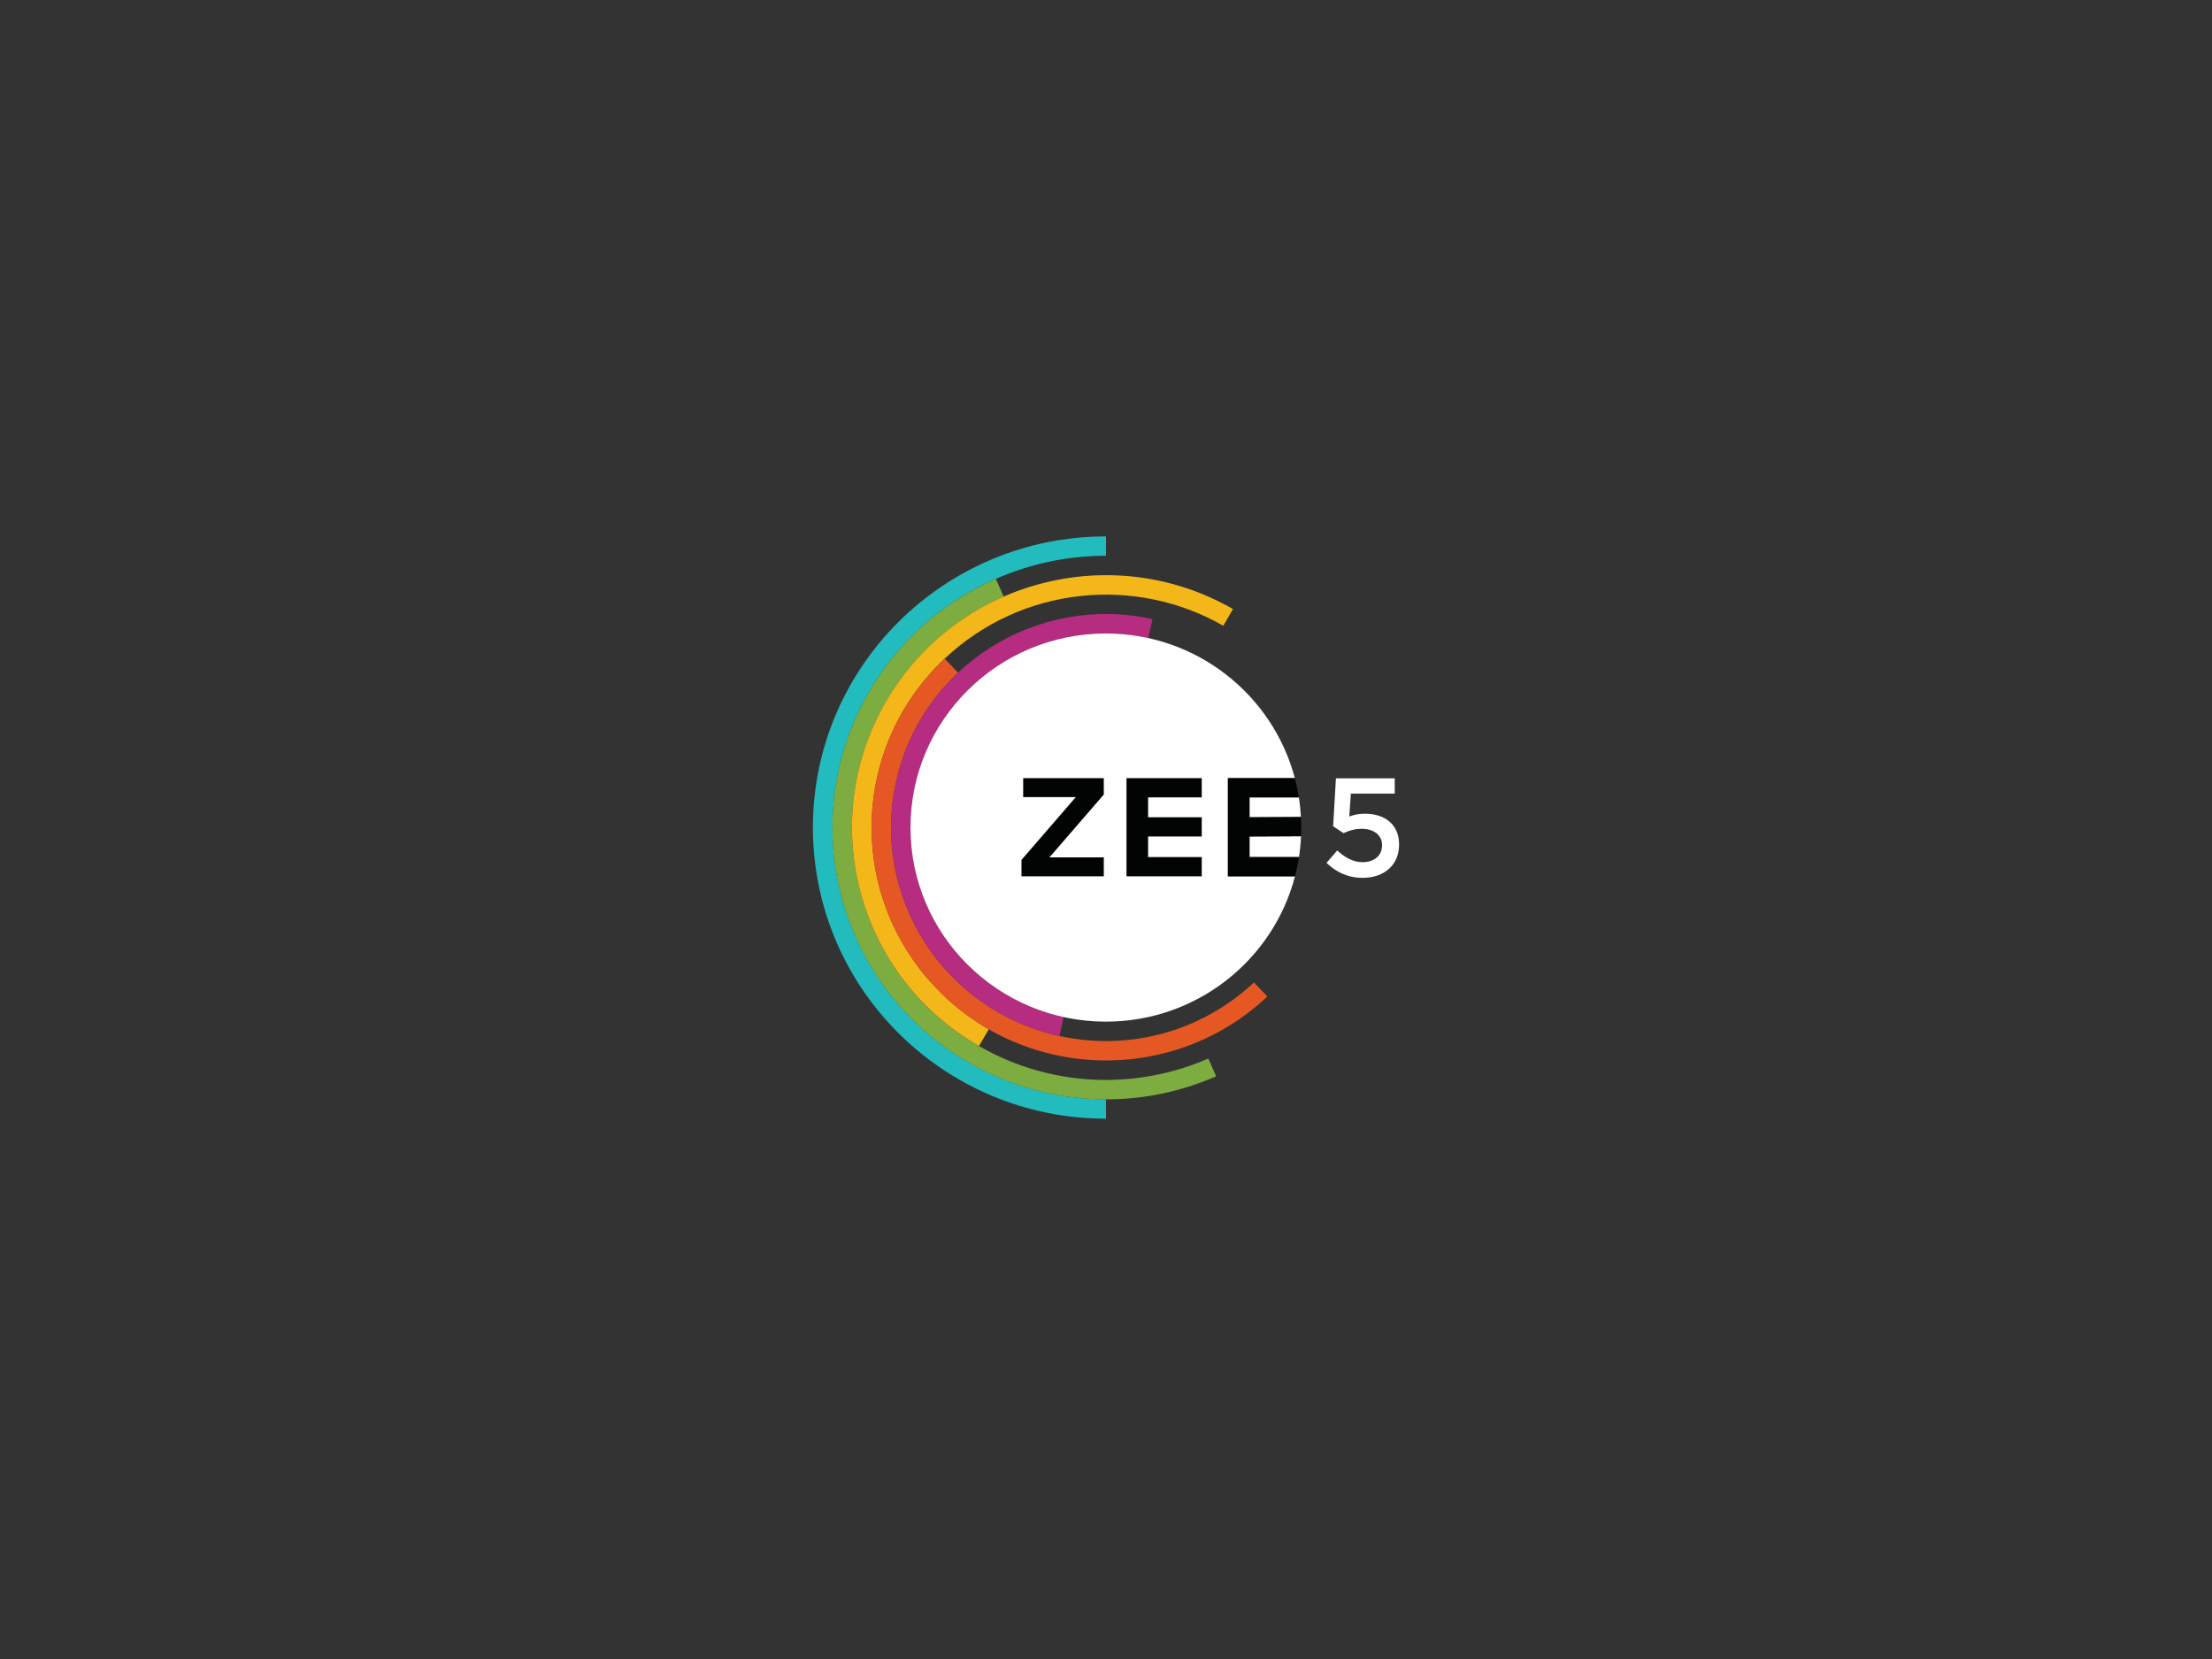 <svg width="400" height="300" viewBox="0 0 400 300" fill="none" xmlns="http://www.w3.org/2000/svg">
<rect x="0" y="0" width="400" height="300" fill="#333333" stroke="none"/>
<path fill-rule="evenodd" clip-rule="evenodd" d="M199.998 100.498V97C170.728 96.999 147 120.57 147 149.646C147 178.723 170.728 202.293 199.998 202.293V198.795C180.996 198.779 162.884 187.824 154.74 169.437C143.739 144.597 155.089 115.6 180.094 104.671C186.369 101.919 193.146 100.498 199.998 100.498Z" fill="#22BBBE"/>
<path fill-rule="evenodd" clip-rule="evenodd" d="M181.501 107.888L180.08 104.678C155.073 115.607 143.723 144.603 154.725 169.442C165.728 194.282 194.918 205.559 219.923 194.629L218.5 191.419C205.57 197.058 190.203 196.72 177.036 189.167C155.067 176.568 147.54 148.664 160.224 126.84C165.111 118.413 172.567 111.772 181.501 107.888Z" fill="#7DAD41"/>
<path fill-rule="evenodd" clip-rule="evenodd" d="M221.208 113.156L222.964 110.132C200.995 97.532 172.904 105.011 160.22 126.833C147.536 148.656 155.065 176.562 177.033 189.161L178.795 186.13C175.274 184.103 172.064 181.58 169.262 178.639C153.143 161.766 153.847 135.108 170.831 119.096C184.777 105.949 205.364 104.069 221.208 113.157" fill="#F4B719"/>
<path fill-rule="evenodd" clip-rule="evenodd" d="M173.242 121.639L170.821 119.104C153.835 135.117 153.125 161.766 169.244 178.638C185.363 195.512 212.198 196.209 229.182 180.197L226.753 177.654C217.697 186.176 204.681 190.223 191.587 187.339C170.63 182.724 157.409 162.107 162.055 141.291C163.725 133.765 167.624 126.917 173.242 121.639Z" fill="#E55824"/>
<path fill-rule="evenodd" clip-rule="evenodd" d="M207.645 115.383L208.41 111.954C187.454 107.34 166.7 120.473 162.053 141.291C157.408 162.107 170.631 182.724 191.586 187.339L192.351 183.915L192.345 183.914C173.292 179.716 161.272 160.974 165.496 142.05C169.719 123.126 188.587 111.186 207.637 115.381L207.645 115.383Z" fill="#B52C80"/>
<path fill-rule="evenodd" clip-rule="evenodd" d="M225.951 154.991H234.898C235.088 153.753 235.213 152.494 235.27 151.218L225.95 151.263L225.951 154.991ZM225.951 144.188V147.79L235.254 147.744C235.19 146.553 235.065 145.366 234.88 144.188H225.951Z" fill="#FEFEFE"/>
<path fill-rule="evenodd" clip-rule="evenodd" d="M222.046 158.464V140.715H234.15C230.171 125.657 216.379 114.55 199.972 114.55C180.459 114.55 164.64 130.264 164.64 149.646C164.64 169.03 180.459 184.745 199.971 184.745C216.419 184.745 230.241 173.58 234.178 158.464H222.044H222.046ZM239.876 156.039L241.81 153.789C243.234 155.102 244.735 155.911 246.388 155.911C248.524 155.911 249.923 154.699 249.923 152.854V152.804C249.923 151.01 248.397 149.873 246.235 149.873C244.962 149.873 243.87 150.227 242.954 150.656L241.07 149.417L241.58 140.751H252.212V143.505H244.276L243.996 147.649C244.836 147.346 245.625 147.143 246.82 147.143C250.278 147.143 253 148.963 253 152.702V152.753C253 156.366 250.355 158.742 246.413 158.742C243.691 158.742 241.555 157.655 239.875 156.038" fill="#FEFEFE"/>
<path fill-rule="evenodd" clip-rule="evenodd" d="M217.314 144.189H207.614V147.79H217.314V151.263H207.614V154.991H217.314V158.465H203.707V140.715H217.313L217.314 144.189ZM199.599 143.682L189.771 155.041H199.599V158.466H184.716V155.498L194.544 144.139H185.024V140.715H199.599V143.682ZM235.256 147.744H235.126L225.95 147.789V144.189H234.883C234.699 143.019 234.455 141.859 234.152 140.714H222.047V158.465H234.183C234.48 157.329 234.719 156.171 234.901 154.991H225.952V151.263L235.147 151.219L235.271 151.218C235.323 150.061 235.319 148.902 235.257 147.745" fill="#020303"/>
</svg>
